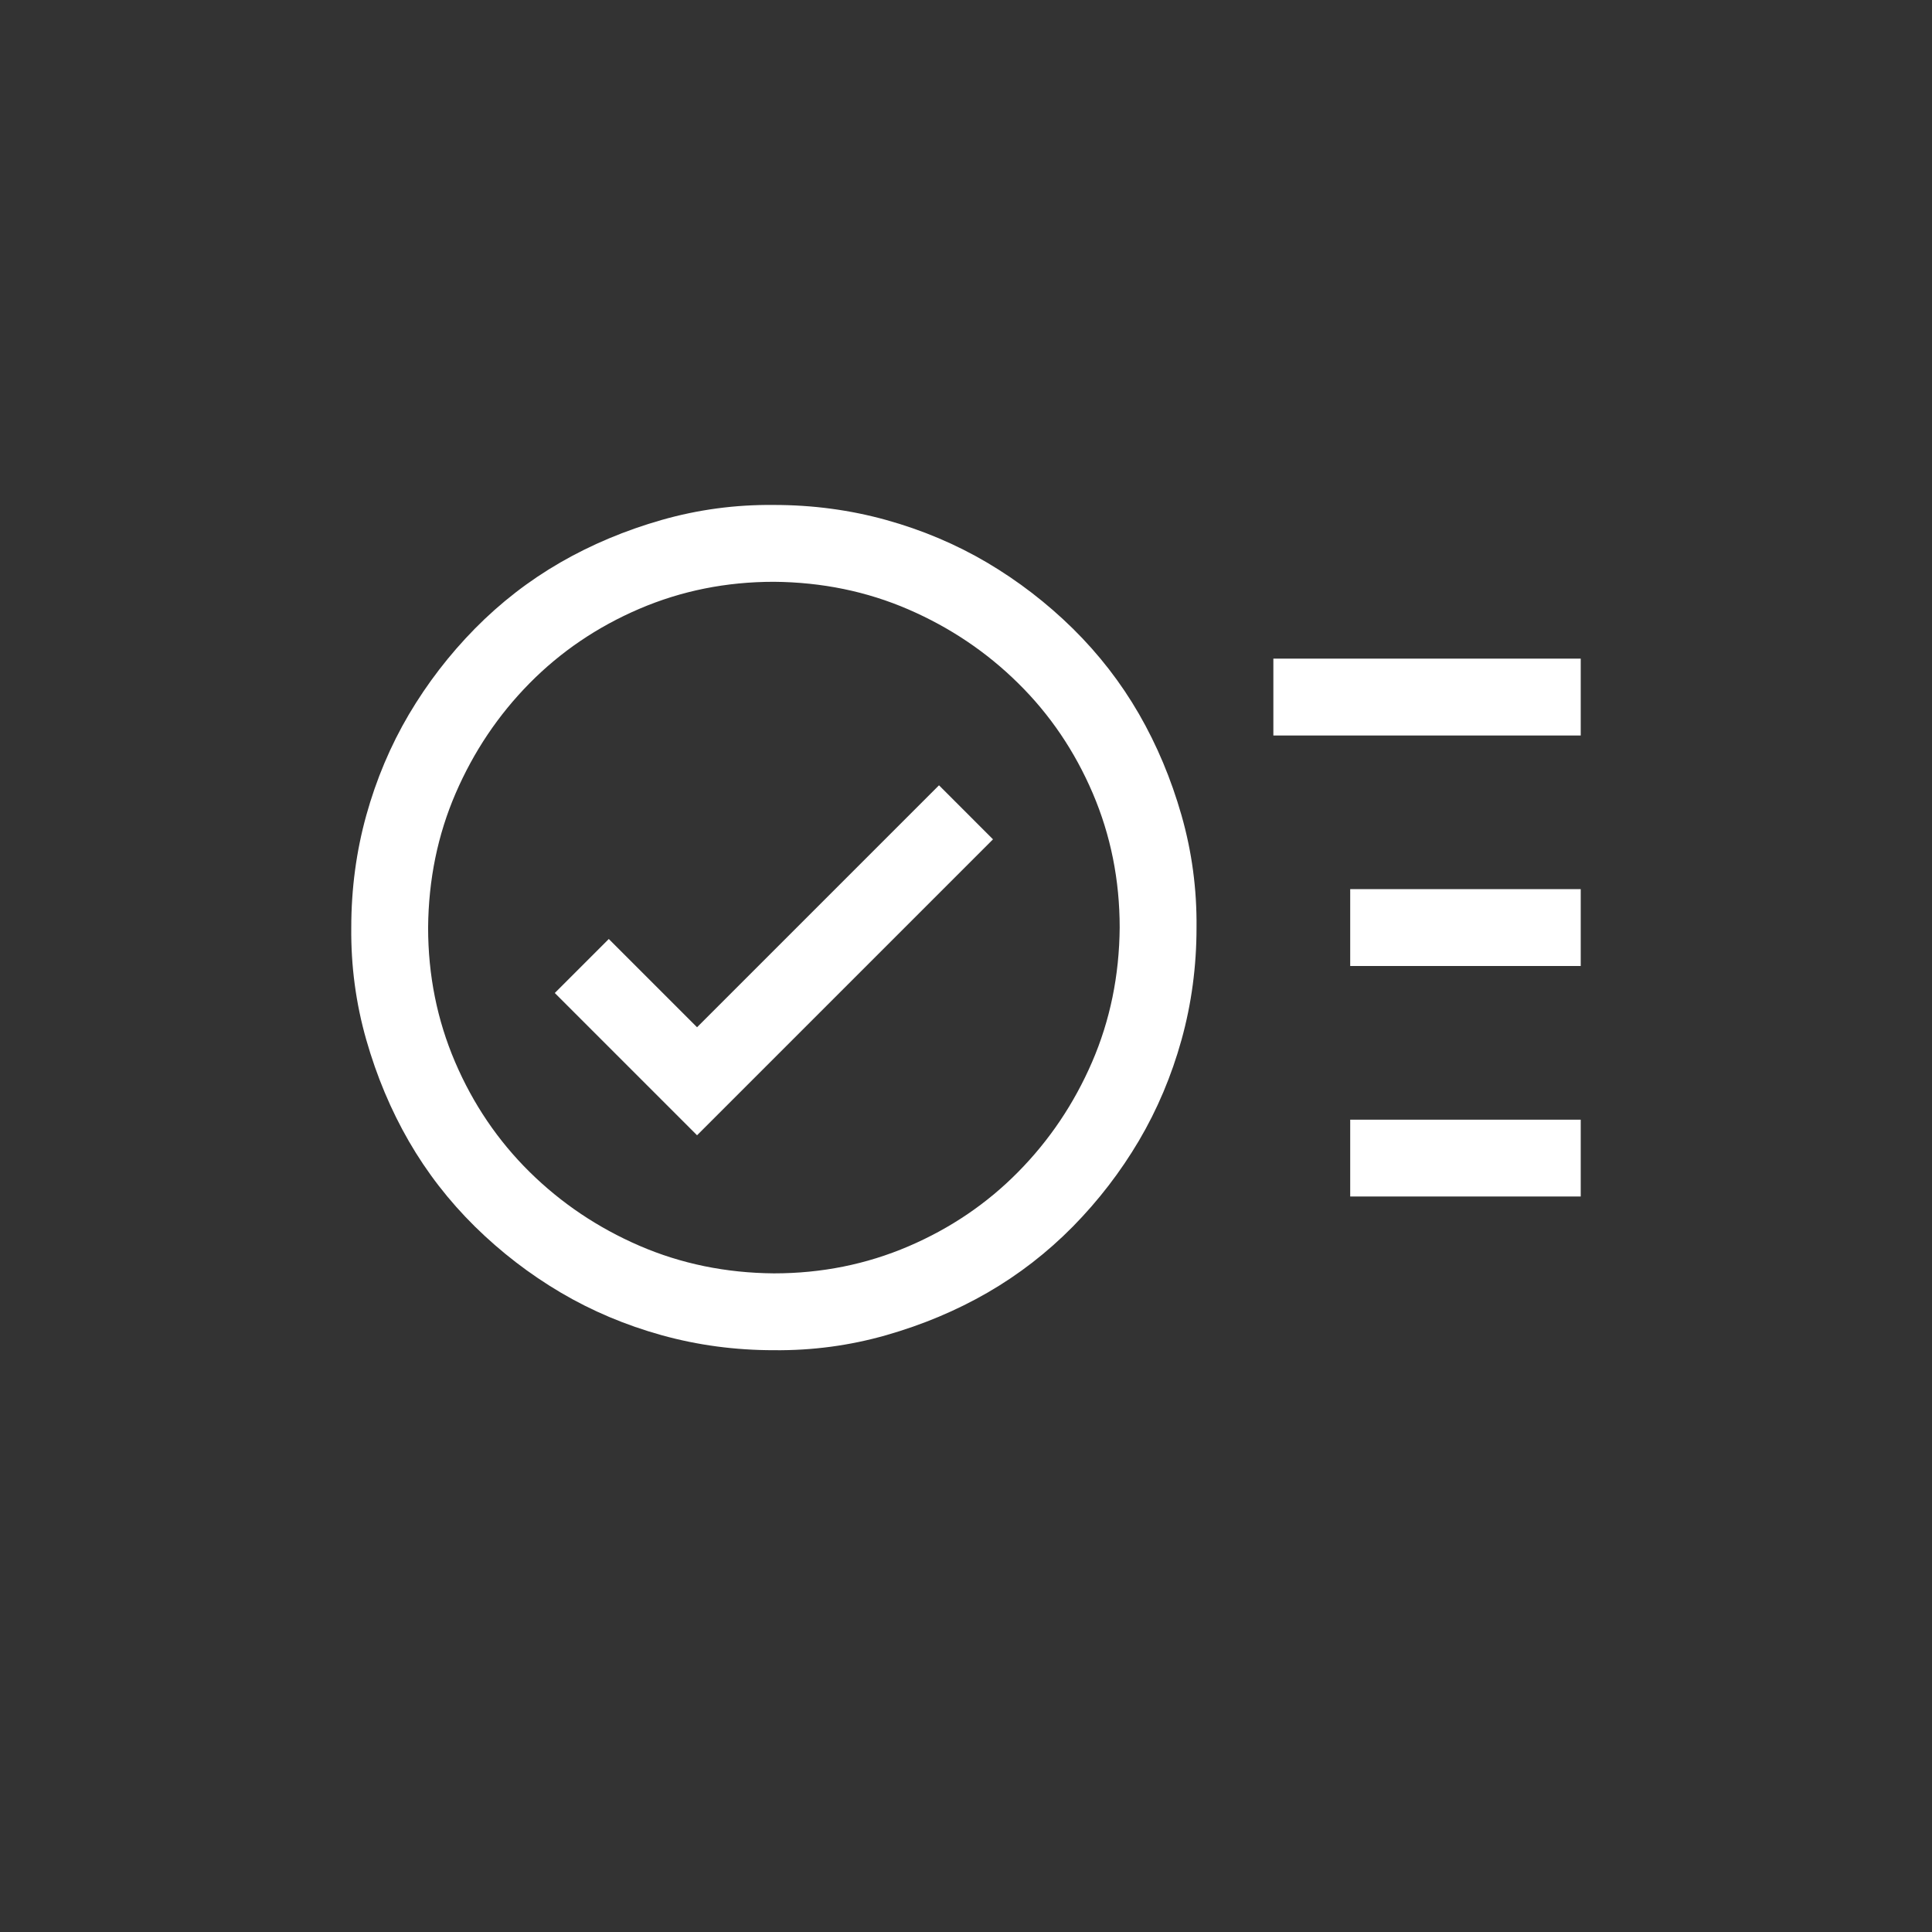 <svg width="44" height="44" viewBox="0 0 44 44" fill="none" xmlns="http://www.w3.org/2000/svg">
<rect x="0" y="0" width="44" height="44" fill="#333333" stroke="none"/>
<g clip-path="url(#clip0)">
<path d="M17.625 11.5C18.509 11.5 19.361 11.614 20.182 11.842C21.002 12.07 21.768 12.393 22.479 12.812C23.189 13.232 23.841 13.733 24.434 14.316C25.026 14.9 25.527 15.547 25.938 16.258C26.348 16.969 26.671 17.739 26.908 18.568C27.145 19.398 27.259 20.25 27.25 21.125C27.25 22.009 27.136 22.861 26.908 23.682C26.68 24.502 26.357 25.268 25.938 25.979C25.518 26.689 25.017 27.341 24.434 27.934C23.85 28.526 23.203 29.027 22.492 29.438C21.781 29.848 21.011 30.171 20.182 30.408C19.352 30.645 18.5 30.759 17.625 30.75C16.741 30.75 15.889 30.636 15.068 30.408C14.248 30.18 13.482 29.857 12.771 29.438C12.06 29.018 11.409 28.517 10.816 27.934C10.224 27.35 9.723 26.703 9.312 25.992C8.902 25.281 8.579 24.511 8.342 23.682C8.105 22.852 7.991 22 8 21.125C8 20.241 8.114 19.389 8.342 18.568C8.57 17.748 8.893 16.982 9.312 16.271C9.732 15.561 10.233 14.909 10.816 14.316C11.4 13.724 12.047 13.223 12.758 12.812C13.469 12.402 14.239 12.079 15.068 11.842C15.898 11.605 16.75 11.491 17.625 11.5ZM17.625 29C18.71 29 19.73 28.795 20.688 28.385C21.645 27.975 22.479 27.41 23.189 26.689C23.9 25.969 24.461 25.135 24.871 24.188C25.281 23.24 25.491 22.219 25.5 21.125C25.5 20.04 25.295 19.02 24.885 18.062C24.475 17.105 23.91 16.271 23.189 15.561C22.469 14.85 21.635 14.289 20.688 13.879C19.74 13.469 18.719 13.259 17.625 13.25C16.54 13.25 15.52 13.455 14.562 13.865C13.605 14.275 12.771 14.841 12.06 15.561C11.35 16.281 10.789 17.115 10.379 18.062C9.969 19.01 9.759 20.031 9.75 21.125C9.75 22.21 9.955 23.23 10.365 24.188C10.775 25.145 11.341 25.979 12.06 26.689C12.781 27.4 13.615 27.961 14.562 28.371C15.51 28.781 16.531 28.991 17.625 29ZM21.385 17.885L22.615 19.115L15.875 25.855L12.635 22.615L13.865 21.385L15.875 23.395L21.385 17.885ZM30.75 20.25H36V22H30.75V20.25ZM36 15V16.75H29V15H36ZM30.75 25.5H36V27.25H30.75V25.5Z" fill="white"/>
</g>
<defs>
<clipPath id="clip0">
<rect x="8" y="8" width="28" height="28" fill="white"/>
</clipPath>
</defs>
</svg>

